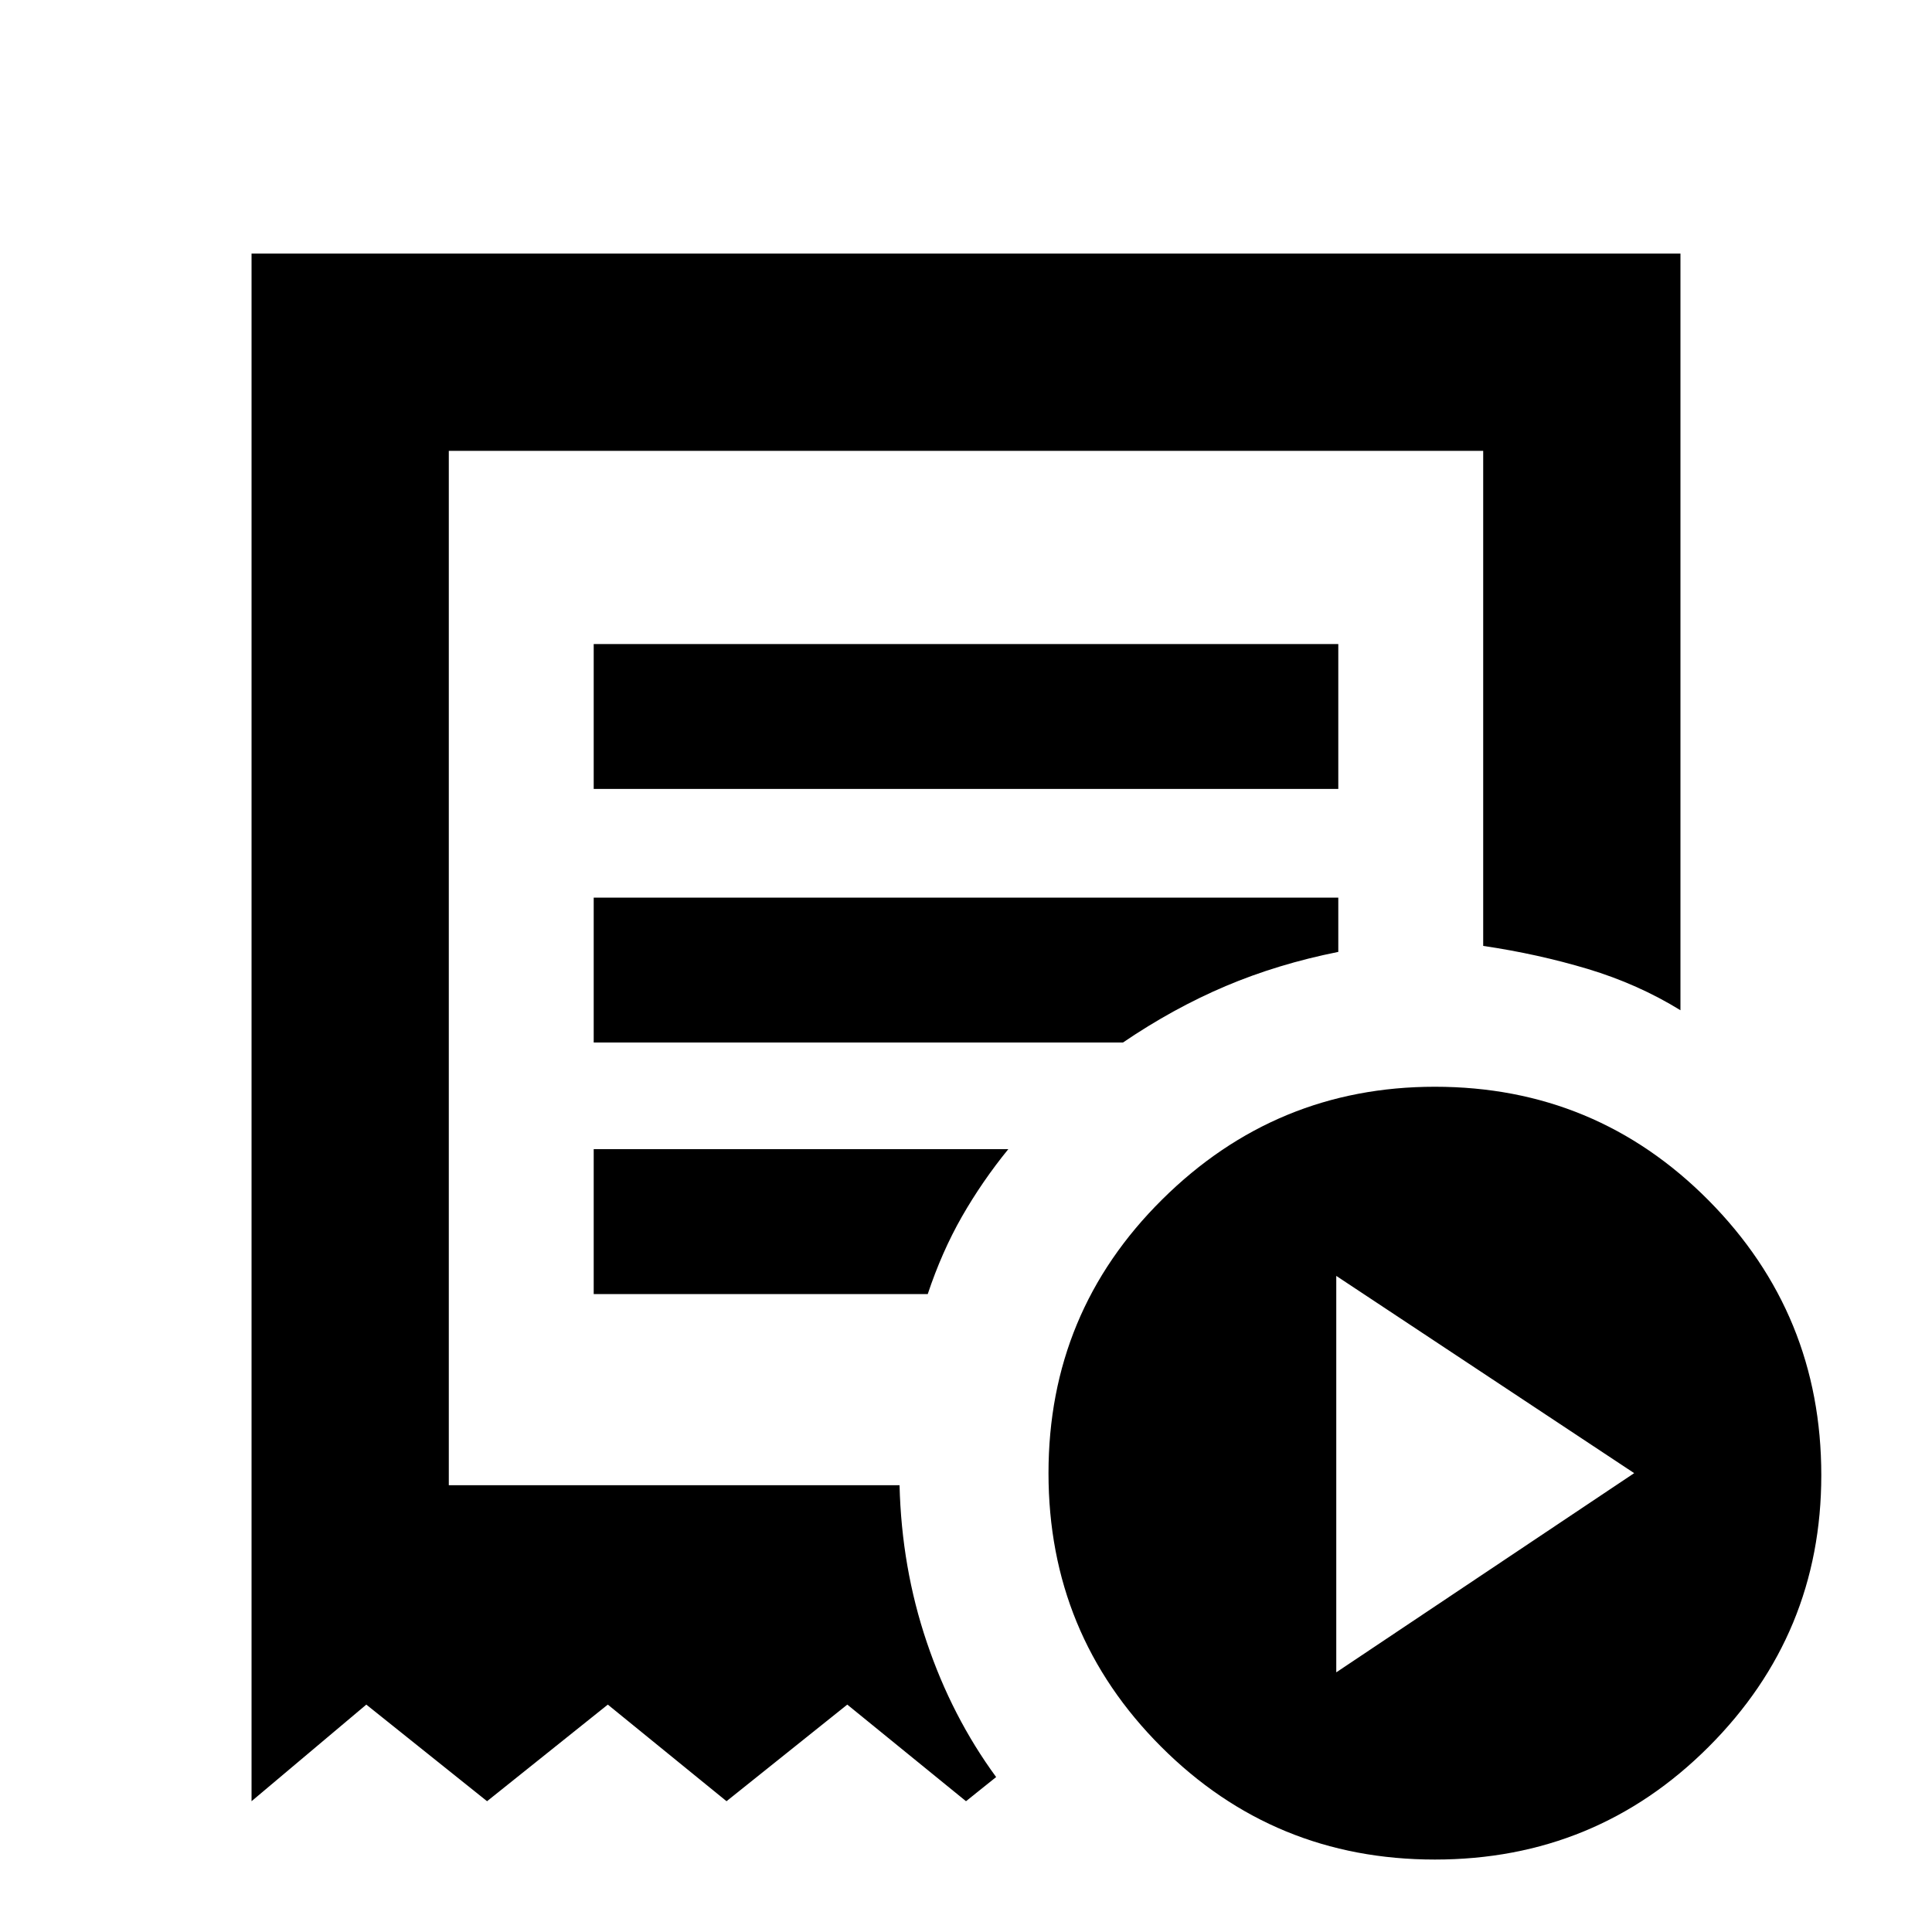 <svg xmlns="http://www.w3.org/2000/svg" height="20" width="20"><path d="m13.833 17.312 3.084-2.062-3.084-2.042ZM6.146 8.167h7.708v-1.5H6.146Zm8.708 11.083q-1.666 0-2.833-1.167-1.167-1.166-1.167-2.833 0-1.667 1.177-2.833 1.177-1.167 2.823-1.167 1.667 0 2.834 1.177 1.166 1.177 1.166 2.844 0 1.646-1.166 2.812-1.167 1.167-2.834 1.167Zm-12.25-.604V2.625h14.792v7.833q-.438-.27-.958-.427-.521-.156-1.084-.239V4.667H4.646v10.708h4.666q.021.854.282 1.625.26.771.718 1.396l-.312.25-1.229-1-1.25 1-1.229-1-1.25 1-1.25-1Zm3.542-5.25h3.458q.146-.438.354-.802.209-.365.48-.698H6.146Zm0-2.604h5.479q.521-.354 1.063-.584.541-.229 1.166-.354v-.562H6.146Zm-1.5 4.583V4.667v10.708Z"/></svg>